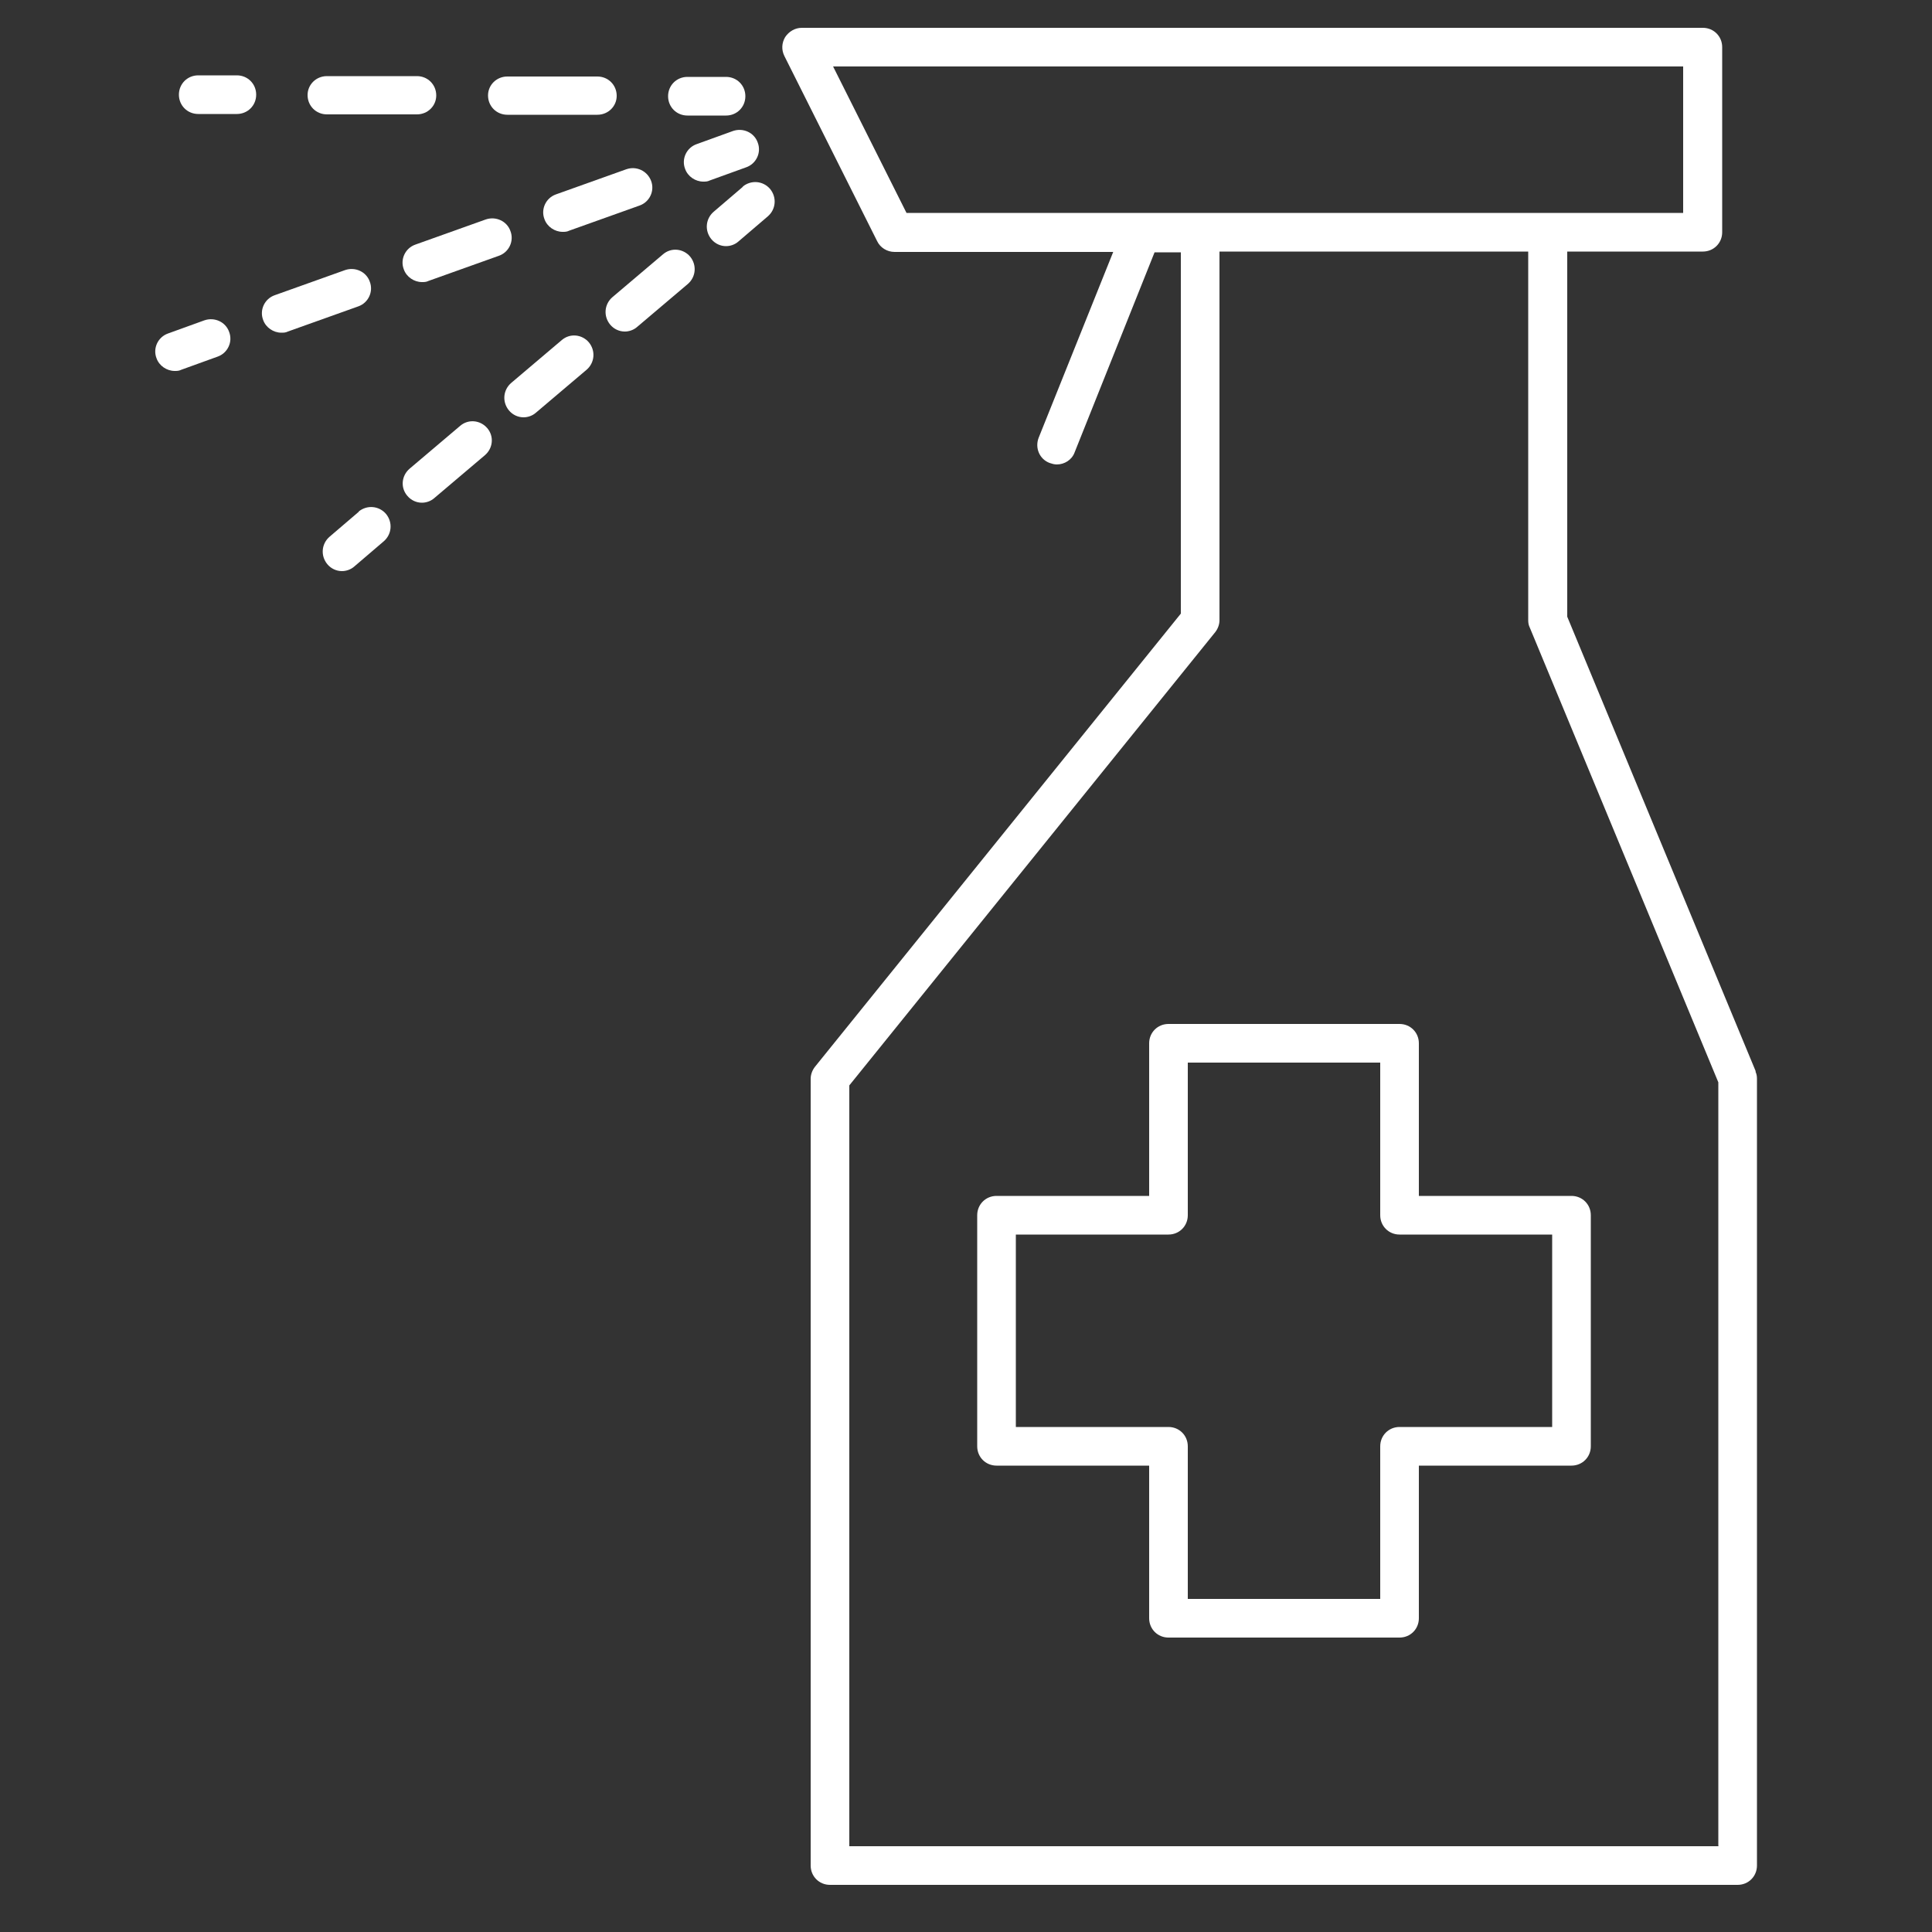 <?xml version="1.0" encoding="UTF-8"?><svg id="uuid-a9d134aa-c053-4439-a32d-d54ffff8db50" xmlns="http://www.w3.org/2000/svg" viewBox="0 0 50 50"><rect x="0" y="0" width="50" height="50" fill="#333333" stroke="none"/><path d="M45.44,27.73l-4.88-11.77V6.51h3.51c.28,0,.5-.22,.5-.5V1.22c0-.28-.22-.5-.5-.5H20.75c-.17,0-.33,.09-.43,.24-.09,.15-.1,.33-.02,.49l2.4,4.79c.08,.17,.26,.28,.45,.28h5.66l-1.93,4.81c-.1,.26,.02,.55,.28,.65,.06,.02,.12,.04,.19,.04,.2,0,.39-.12,.46-.31l2.07-5.18h.68V15.88l-9.47,11.73c-.07,.09-.11,.2-.11,.31v20.36c0,.28,.22,.5,.5,.5h23.49c.28,0,.5-.22,.5-.5V27.92c0-.07-.01-.13-.04-.19ZM23.46,5.51l-1.9-3.79h22v3.79H23.46Zm21.02,42.27H21.98V28.09l9.47-11.73c.07-.09,.11-.2,.11-.31V6.51h7.99v9.54c0,.07,.01,.13,.04,.19l4.88,11.77v19.76Z" fill="#FFFFFF"/><path d="M36.72,27c0-.28-.22-.5-.5-.5h-5.98c-.28,0-.5,.22-.5,.5v3.95h-3.95c-.28,0-.5,.22-.5,.5v5.98c0,.28,.22,.5,.5,.5h3.95v3.95c0,.28,.22,.5,.5,.5h5.98c.28,0,.5-.22,.5-.5v-3.95h3.95c.28,0,.5-.22,.5-.5v-5.98c0-.28-.22-.5-.5-.5h-3.95v-3.95Zm3.45,4.95v4.98h-3.95c-.28,0-.5,.22-.5,.5v3.95h-4.98v-3.95c0-.28-.22-.5-.5-.5h-3.95v-4.98h3.95c.28,0,.5-.22,.5-.5v-3.95h4.98v3.95c0,.28,.22,.5,.5,.5h3.95Z" fill="#FFFFFF"/><path d="M17.79,2.99h1c.28,0,.5-.22,.5-.5,0-.28-.22-.5-.5-.5h-1c-.28,0-.5,.22-.5,.5,0,.28,.22,.5,.5,.5Z" fill="#FFFFFF"/><path d="M8.46,2.96h2.33c.28,0,.5-.22,.5-.49,0-.28-.22-.5-.5-.5h-2.33c-.28,0-.5,.22-.5,.49,0,.28,.22,.5,.5,.5Z" fill="#FFFFFF"/><path d="M13.13,2.97h2.33c.28,0,.5-.22,.5-.49,0-.28-.22-.5-.5-.5h-2.33c-.28,0-.5,.22-.5,.49,0,.28,.22,.5,.5,.5Z" fill="#FFFFFF"/><path d="M6.13,1.95h-1c-.28,0-.5,.22-.5,.5,0,.28,.22,.5,.5,.5h1c.28,0,.5-.22,.5-.5,0-.28-.22-.5-.5-.5Z" fill="#FFFFFF"/><path d="M19.31,4.33c.26-.09,.4-.38,.3-.64-.09-.26-.38-.39-.64-.3l-.94,.34c-.26,.09-.4,.38-.3,.64,.07,.2,.27,.33,.47,.33,.06,0,.11,0,.17-.03l.94-.34Z" fill="#FFFFFF"/><path d="M14.09,5.67c.07,.2,.27,.33,.47,.33,.06,0,.11,0,.17-.03l1.82-.65c.26-.09,.4-.38,.3-.64s-.38-.39-.64-.3l-1.82,.65c-.26,.09-.4,.38-.3,.64Z" fill="#FFFFFF"/><path d="M13.21,5.98c-.09-.26-.38-.39-.64-.3l-1.82,.65c-.26,.09-.4,.38-.3,.64,.07,.2,.27,.33,.47,.33,.06,0,.11,0,.17-.03l1.82-.65c.26-.09,.4-.38,.3-.64Z" fill="#FFFFFF"/><path d="M9.57,7.29c-.09-.26-.38-.39-.64-.3l-1.82,.65c-.26,.09-.4,.38-.3,.64,.07,.2,.27,.33,.47,.33,.06,0,.11,0,.17-.03l1.82-.65c.26-.09,.4-.38,.3-.64Z" fill="#FFFFFF"/><path d="M5.29,8.29l-.94,.34c-.26,.09-.4,.38-.3,.64,.07,.2,.27,.33,.47,.33,.06,0,.11,0,.17-.03l.94-.34c.26-.09,.4-.38,.3-.64-.09-.26-.38-.39-.64-.3Z" fill="#FFFFFF"/><path d="M19.23,4.83l-.76,.65c-.21,.18-.24,.49-.06,.71,.1,.12,.24,.18,.38,.18,.11,0,.23-.04,.32-.12l.76-.65c.21-.18,.24-.49,.06-.71-.18-.21-.49-.24-.71-.06Z" fill="#FFFFFF"/><path d="M14.54,8.8l-1.31,1.11c-.21,.18-.24,.49-.06,.71,.1,.12,.24,.18,.38,.18,.11,0,.23-.04,.32-.12l1.31-1.11c.21-.18,.24-.49,.06-.71-.18-.21-.49-.24-.7-.06Z" fill="#FFFFFF"/><path d="M17.16,6.58l-1.31,1.11c-.21,.18-.24,.49-.06,.71,.1,.12,.24,.18,.38,.18,.11,0,.23-.04,.32-.12l1.31-1.11c.21-.18,.24-.49,.06-.71-.18-.21-.49-.24-.7-.06Z" fill="#FFFFFF"/><path d="M11.91,11.02l-1.31,1.11c-.21,.18-.24,.49-.06,.7,.1,.12,.24,.18,.38,.18,.11,0,.23-.04,.32-.12l1.31-1.11c.21-.18,.24-.49,.06-.7-.18-.21-.49-.24-.7-.06Z" fill="#FFFFFF"/><path d="M9.29,13.24l-.76,.65c-.21,.18-.24,.49-.06,.71,.1,.12,.24,.18,.38,.18,.11,0,.23-.04,.32-.12l.76-.65c.21-.18,.24-.49,.06-.71-.18-.21-.49-.24-.71-.06Z" fill="#FFFFFF"/></svg>